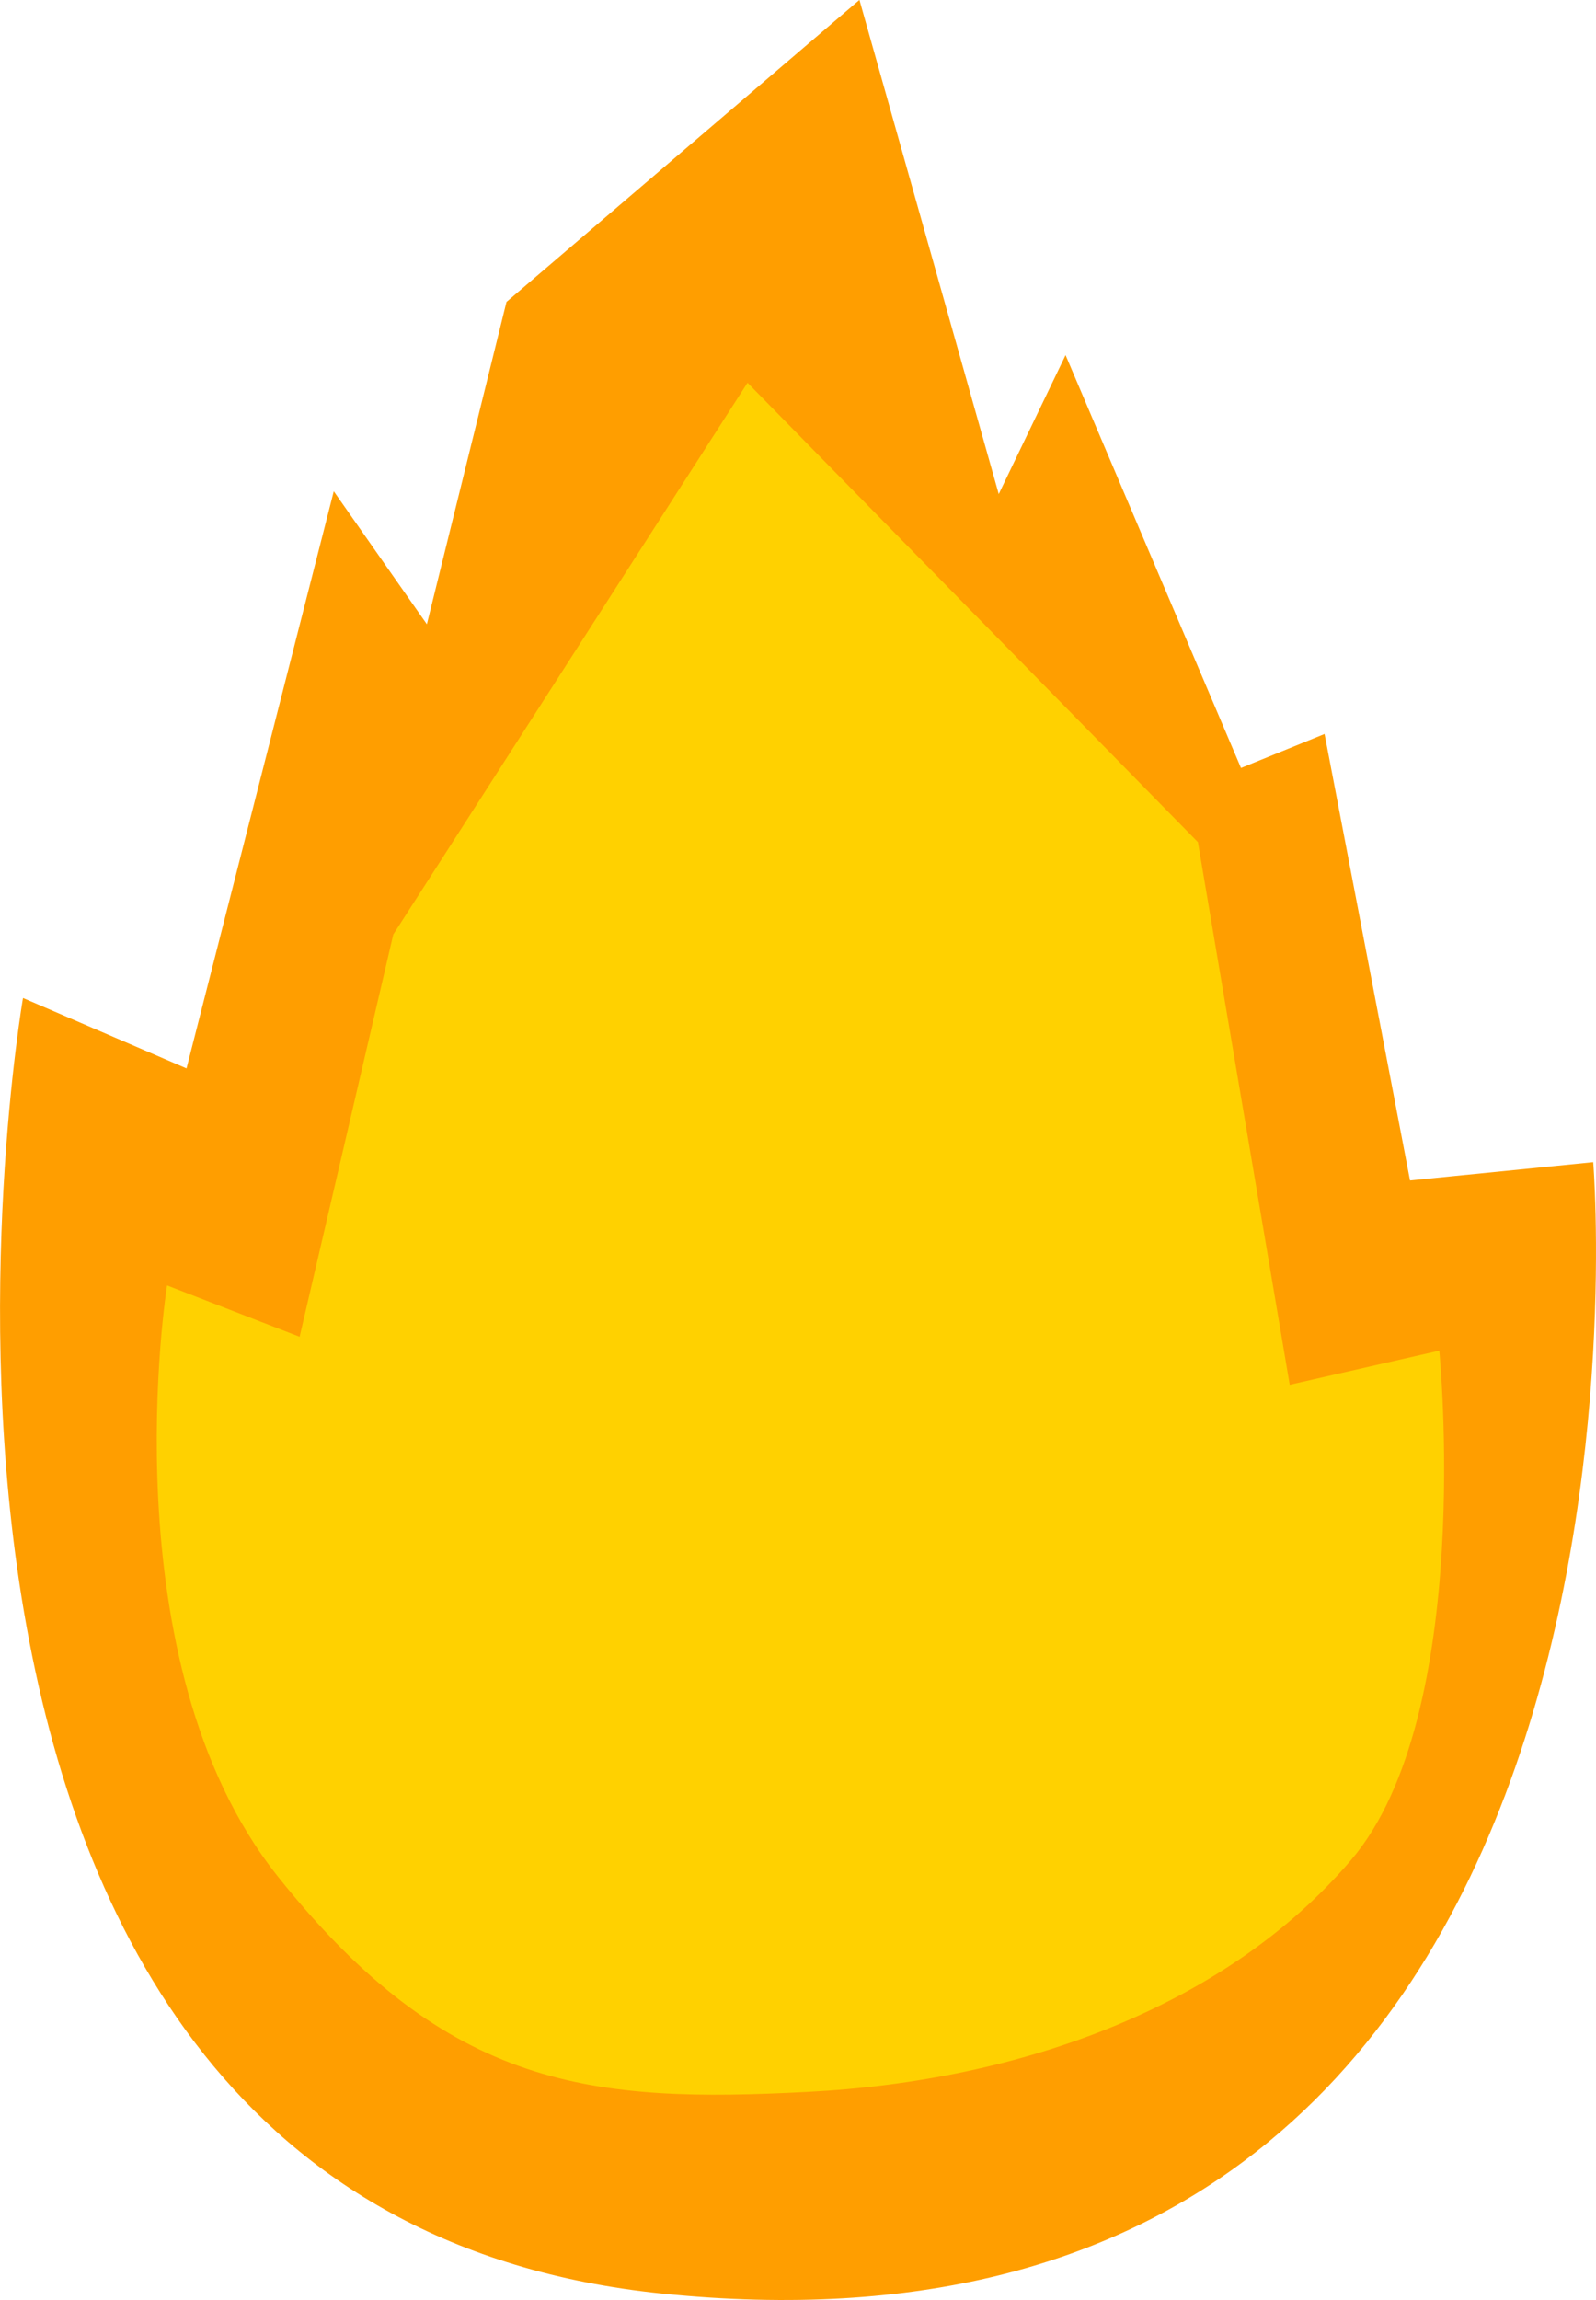 <svg version="1.1" xmlns="http://www.w3.org/2000/svg" xmlns:xlink="http://www.w3.org/1999/xlink" width="23.454" height="33.783" viewBox="0,0,23.454,33.783"><g transform="translate(-227.989,-163.59)"><g data-paper-data="{&quot;isPaintingLayer&quot;:true}" fill-rule="nonzero" stroke="#000000" stroke-width="0" stroke-linecap="round" stroke-linejoin="miter" stroke-miterlimit="10" stroke-dasharray="" stroke-dashoffset="0" style="mix-blend-mode: normal"><path d="M242.666,170.847l0.982,-2.041l2.578,6.064l1.228,-0.499l1.256,6.558l2.692,-0.269c0,0 1.502,18.172 -13.681,16.619c-12.478,-1.276 -9.394,-19.03 -9.394,-19.03l2.403,1.034l2.164,-8.477l1.368,1.953l1.17,-4.734l5.187,-4.436z" data-paper-data="{&quot;index&quot;:null}" fill="#ff9e00"/><path d="M245.593,175.96l1.349,7.97l2.198,-0.501c0,0 0.529,5.339 -1.295,7.48c-1.824,2.141 -4.831,3.245 -7.981,3.407c-3.15,0.163 -5.289,-0.016 -7.797,-3.17c-2.508,-3.154 -1.623,-8.675 -1.623,-8.675l1.948,0.754l1.376,-5.908c0,0 0.518,-0.806 0.947,-1.474c0.91,-1.416 4.259,-6.631 4.259,-6.631z" data-paper-data="{&quot;index&quot;:null}" fill="#ffd100"/></g></g></svg>